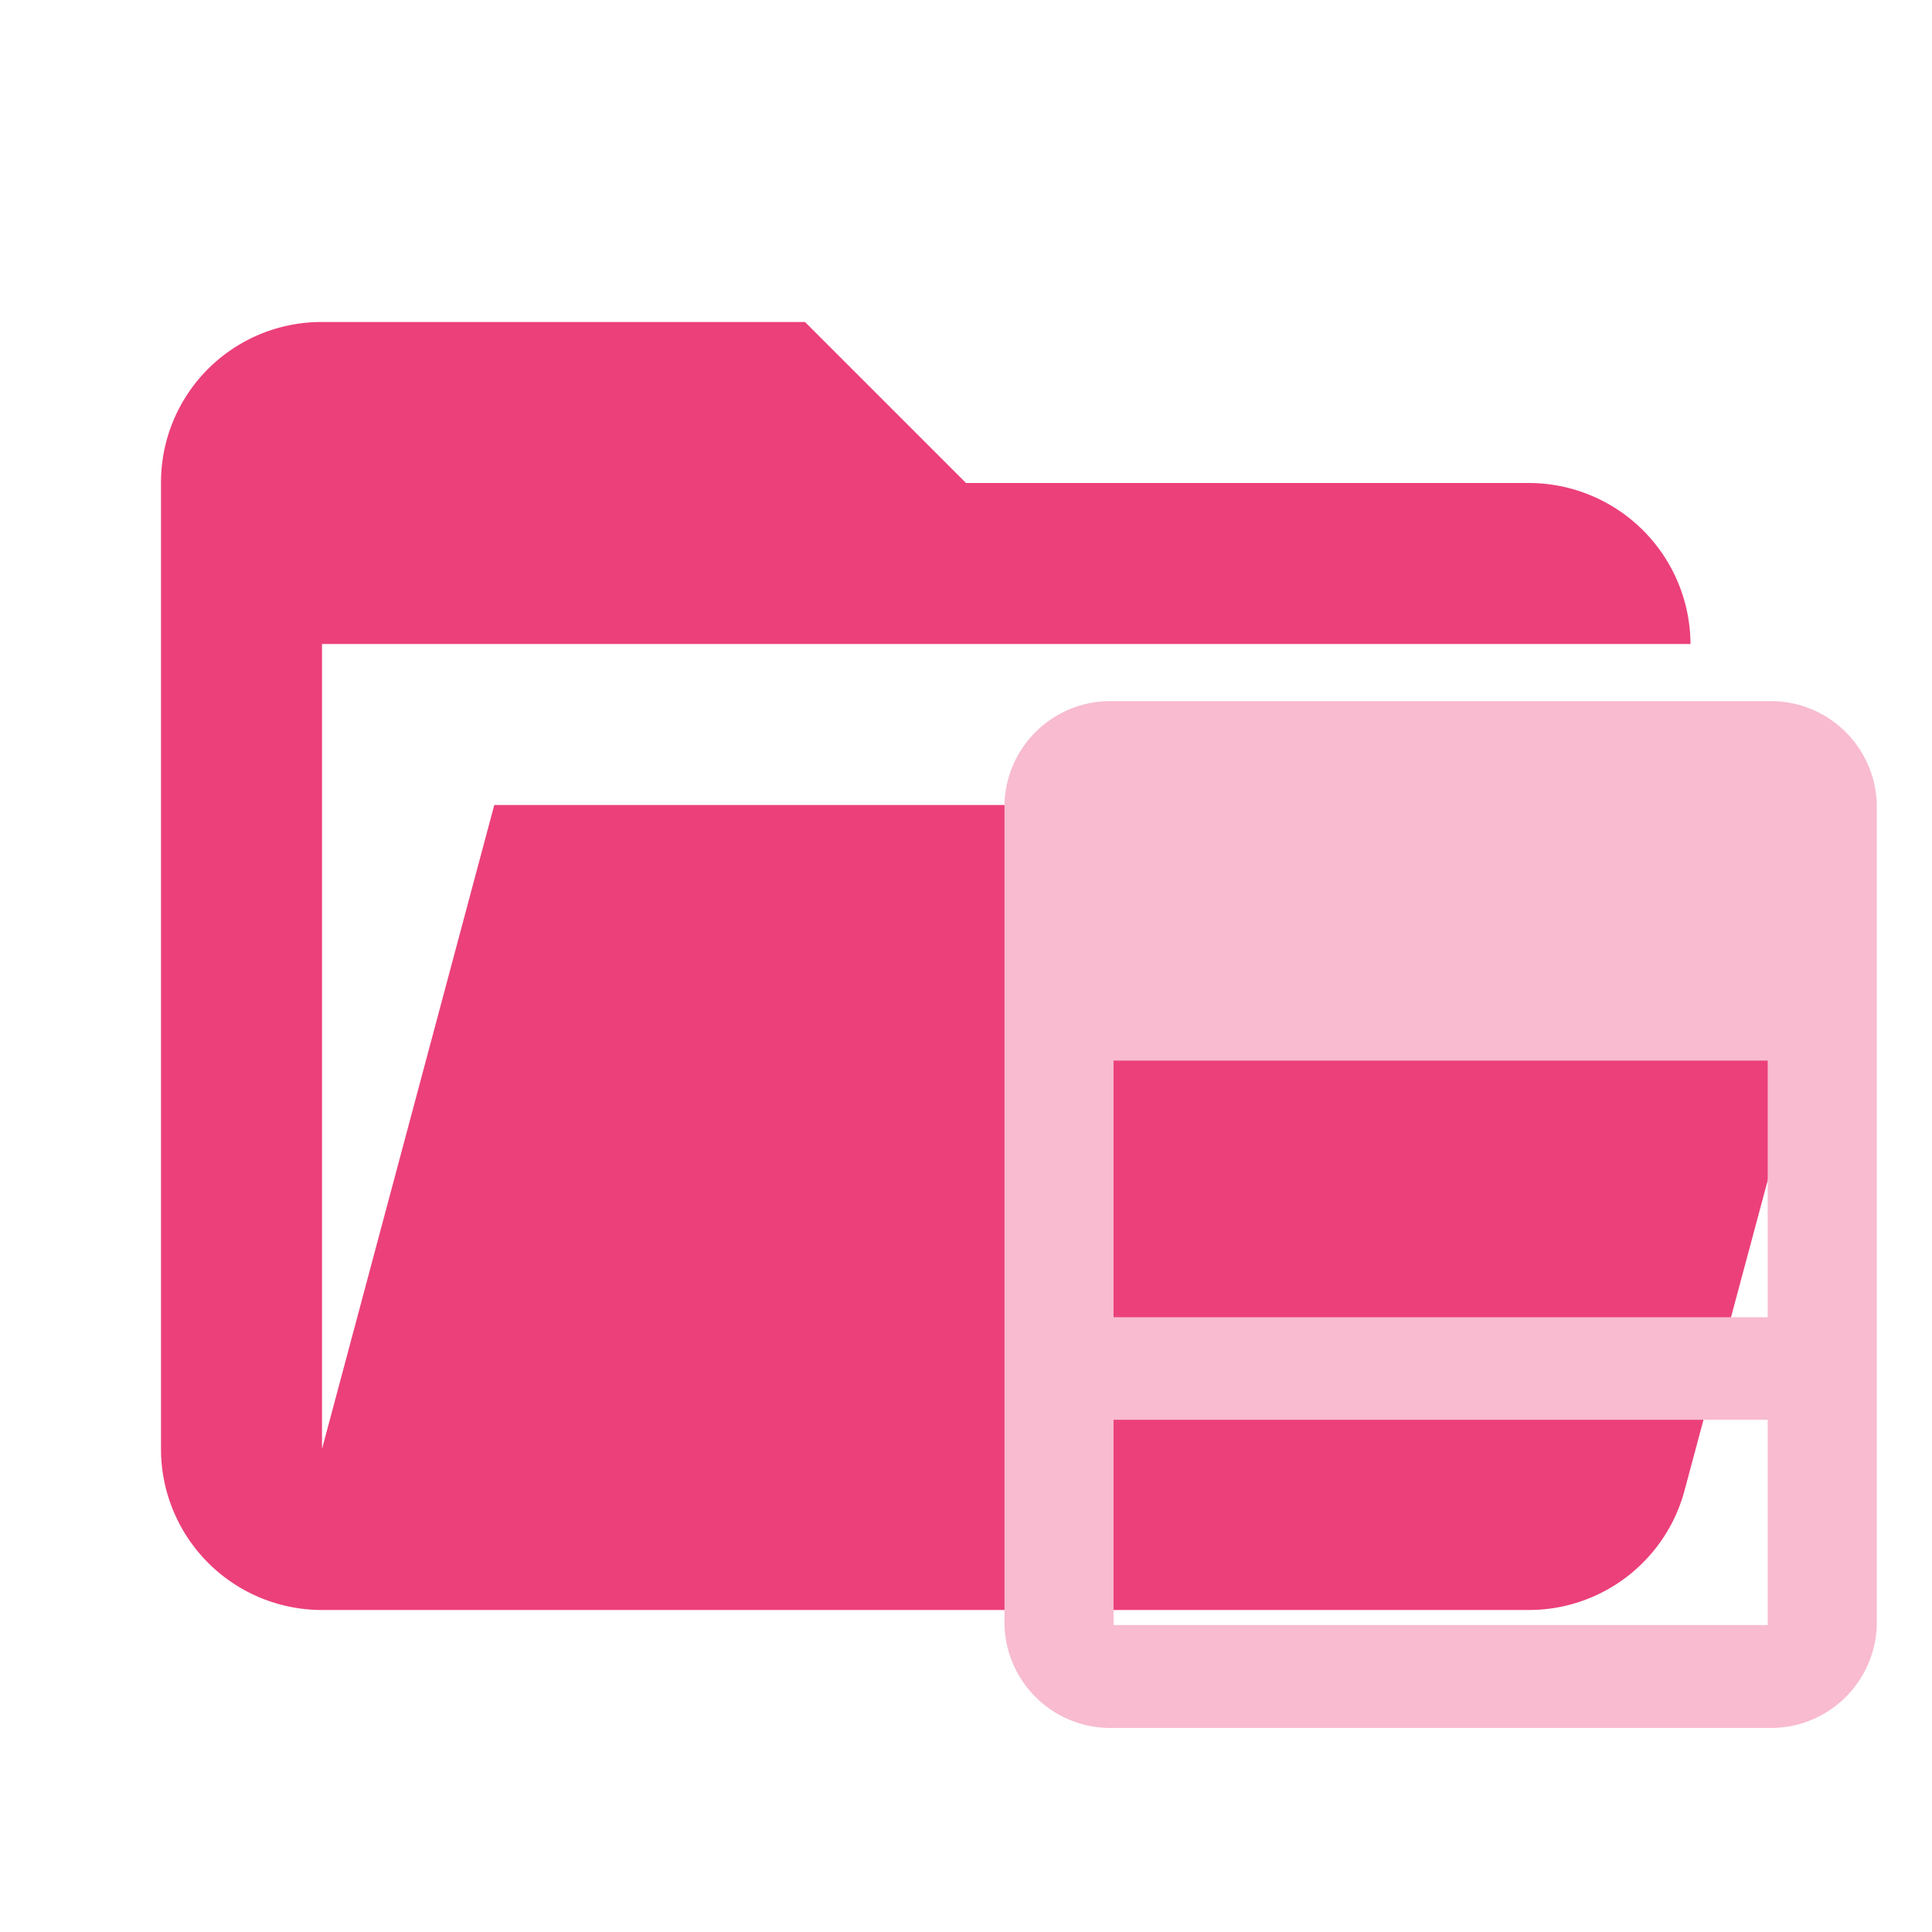 <svg xmlns="http://www.w3.org/2000/svg" viewBox="0 0 24 24">
  <defs>
    <style>
      .a {
        fill: #ec407a;
      }

      .b {
        fill: #f8bbd0;
        fill-rule: evenodd;
      }
    </style>
  </defs>
  <path class="a" d="M19,20H4a2,2,0,0,1-2-2V6A1.993,1.993,0,0,1,4,4h6l2,2h7a2.01,2.01,0,0,1,2,2H4V18l2.14-8H23.21l-2.28,8.5A2.002,2.002,0,0,1,19,20Z"/>
  <path class="b" d="M13.833,8.71a1.316,1.316,0,0,0-1.355,1.274V20.187a1.316,1.316,0,0,0,1.351,1.278h8.13a1.316,1.316,0,0,0,1.355-1.274V9.987A1.316,1.316,0,0,0,21.963,8.71Zm0,4.465h8.126v3.188h-8.126Zm0,4.462h8.126v2.55h-8.126Z"/>
</svg>
